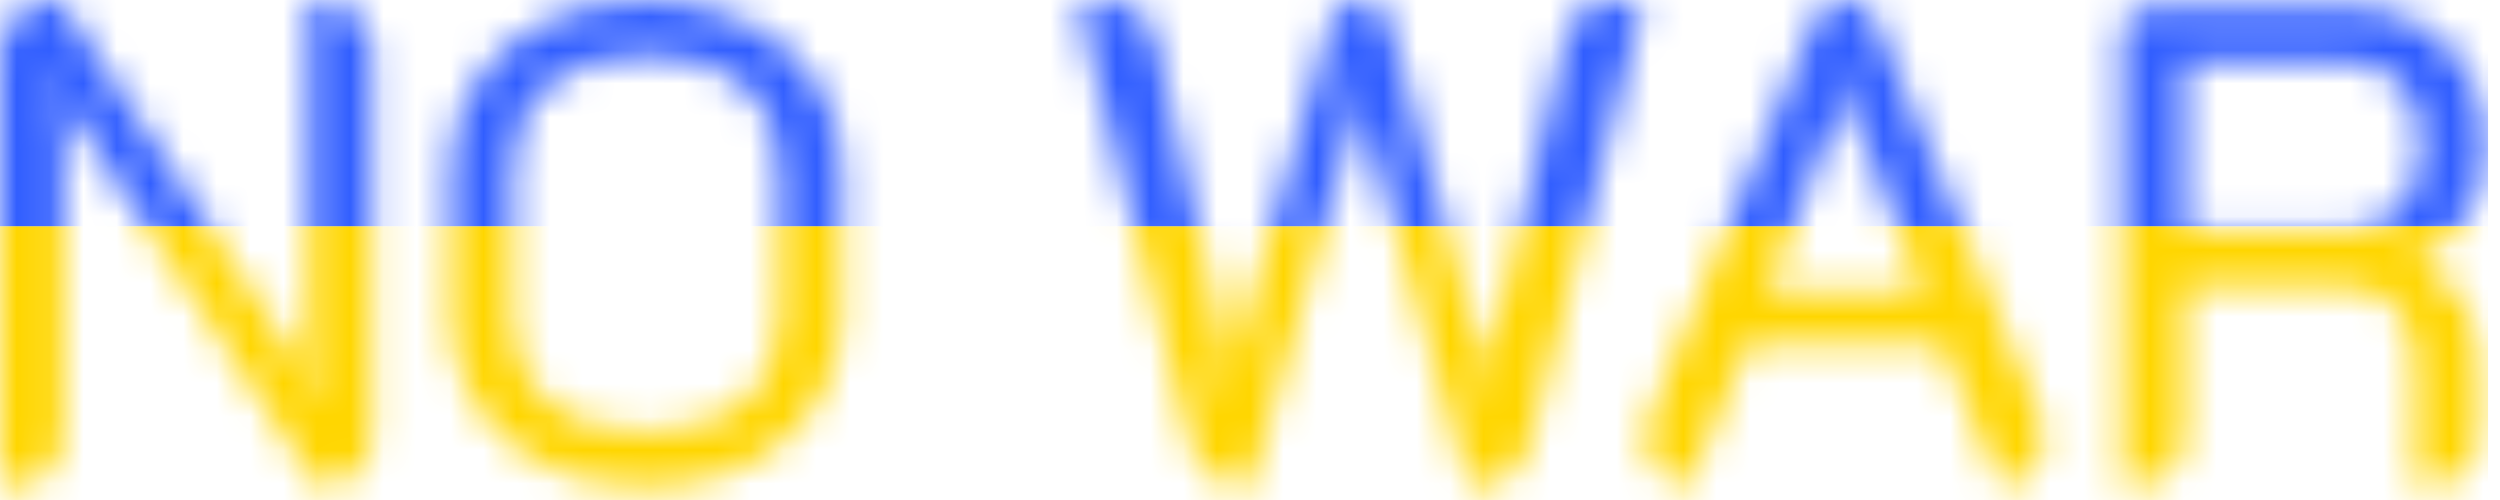 <svg width="75" height="15" viewBox="0 0 75 15" fill="none" xmlns="http://www.w3.org/2000/svg">
<mask id="mask0_12_9" style="mask-type:alpha" maskUnits="userSpaceOnUse" x="0" y="0" width="75" height="15">
<path d="M0 1.649C0 1.133 0.156 0.733 0.468 0.448C0.794 0.149 1.242 0 1.812 0L9.71 12.01L9.853 11.888L9.262 10.911V0C9.886 0 10.355 0.136 10.667 0.407C10.992 0.679 11.155 1.072 11.155 1.588V13.11C11.155 13.544 10.999 13.903 10.687 14.188C10.389 14.473 10.002 14.616 9.527 14.616L1.445 2.341L1.303 2.463L1.893 3.44V13.028C1.893 13.544 1.73 13.937 1.405 14.209C1.092 14.48 0.624 14.616 0 14.616V1.649Z" fill="black"/>
<path d="M19.369 14.616C18.242 14.616 17.231 14.399 16.336 13.965C15.454 13.517 14.761 12.906 14.259 12.133C13.757 11.345 13.506 10.477 13.506 9.527V5.048C13.506 4.098 13.757 3.243 14.259 2.483C14.761 1.71 15.454 1.106 16.336 0.672C17.231 0.224 18.242 0 19.369 0C20.509 0 21.52 0.224 22.402 0.672C23.298 1.106 23.997 1.71 24.499 2.483C25.001 3.243 25.252 4.098 25.252 5.048V9.527C25.252 10.477 25.001 11.345 24.499 12.133C23.997 12.906 23.298 13.517 22.402 13.965C21.506 14.399 20.495 14.616 19.369 14.616ZM19.369 12.947C20.631 12.947 21.615 12.635 22.32 12.01C23.026 11.386 23.379 10.552 23.379 9.507V5.089C23.379 4.044 23.026 3.216 22.32 2.606C21.615 1.981 20.631 1.669 19.369 1.669C18.12 1.669 17.143 1.981 16.437 2.606C15.732 3.216 15.379 4.044 15.379 5.089V9.507C15.379 10.552 15.732 11.386 16.437 12.01C17.143 12.635 18.12 12.947 19.369 12.947Z" fill="black"/>
<path d="M37.523 14.616C37.034 14.616 36.634 14.501 36.322 14.27C36.01 14.026 35.799 13.686 35.691 13.252L32.332 0.183C32.535 0.061 32.793 0 33.105 0C33.499 0 33.831 0.102 34.103 0.305C34.374 0.495 34.551 0.76 34.632 1.099L36.851 10.748L36.525 11.949L36.648 11.99L39.925 0.631C39.979 0.427 40.081 0.271 40.23 0.163C40.393 0.054 40.583 0 40.8 0C41.004 0 41.187 0.054 41.35 0.163C41.513 0.271 41.621 0.427 41.676 0.631L44.505 10.83L44.22 12.071L44.342 12.112L46.968 1.099C47.05 0.76 47.219 0.495 47.477 0.305C47.749 0.102 48.074 0 48.454 0C48.766 0 49.038 0.061 49.269 0.183L45.91 13.252C45.801 13.686 45.584 14.026 45.258 14.27C44.946 14.501 44.546 14.616 44.057 14.616L40.576 2.3L40.454 2.341L40.719 3.298L37.523 14.616Z" fill="black"/>
<path d="M50.671 14.616C50.264 14.535 49.945 14.365 49.715 14.107C49.484 13.836 49.369 13.51 49.369 13.13C49.369 12.872 49.43 12.601 49.552 12.316L54.417 0.611C54.58 0.204 54.892 0 55.353 0C55.788 0 56.093 0.204 56.27 0.611L61.135 12.316C61.257 12.601 61.318 12.872 61.318 13.13C61.318 13.496 61.203 13.815 60.972 14.087C60.741 14.358 60.422 14.535 60.015 14.616L58.264 10.361H52.422L50.671 14.616ZM57.674 8.713L55.048 2.056L54.885 2.117L55.252 3.053L53.012 8.713H57.674Z" fill="black"/>
<path d="M63.654 1.079C63.654 0.821 63.742 0.611 63.919 0.448C64.109 0.271 64.346 0.183 64.631 0.183H70.249C71.566 0.183 72.611 0.57 73.384 1.344C74.171 2.104 74.565 3.121 74.565 4.397C74.565 5.998 73.866 7.132 72.468 7.797V7.858C73.079 8.115 73.547 8.509 73.873 9.038C74.199 9.554 74.362 10.185 74.362 10.931V13.028C74.362 13.544 74.199 13.937 73.873 14.209C73.547 14.48 73.072 14.616 72.448 14.616V11.054C72.448 10.253 72.265 9.649 71.898 9.242C71.546 8.821 71.016 8.611 70.311 8.611H65.547V13.028C65.547 13.544 65.384 13.937 65.059 14.209C64.746 14.48 64.278 14.616 63.654 14.616V1.079ZM70.188 6.962C70.935 6.962 71.525 6.731 71.959 6.27C72.407 5.808 72.631 5.177 72.631 4.377C72.631 3.562 72.421 2.938 72 2.504C71.579 2.07 70.975 1.852 70.188 1.852H65.547V6.962H70.188Z" fill="black"/>
</mask>
<g mask="url(#mask0_12_9)">
<rect y="6.786" width="74.641" height="8.482" fill="#FFD600"/>
<rect width="74.641" height="6.786" fill="#315EFF"/>
</g>
</svg>

